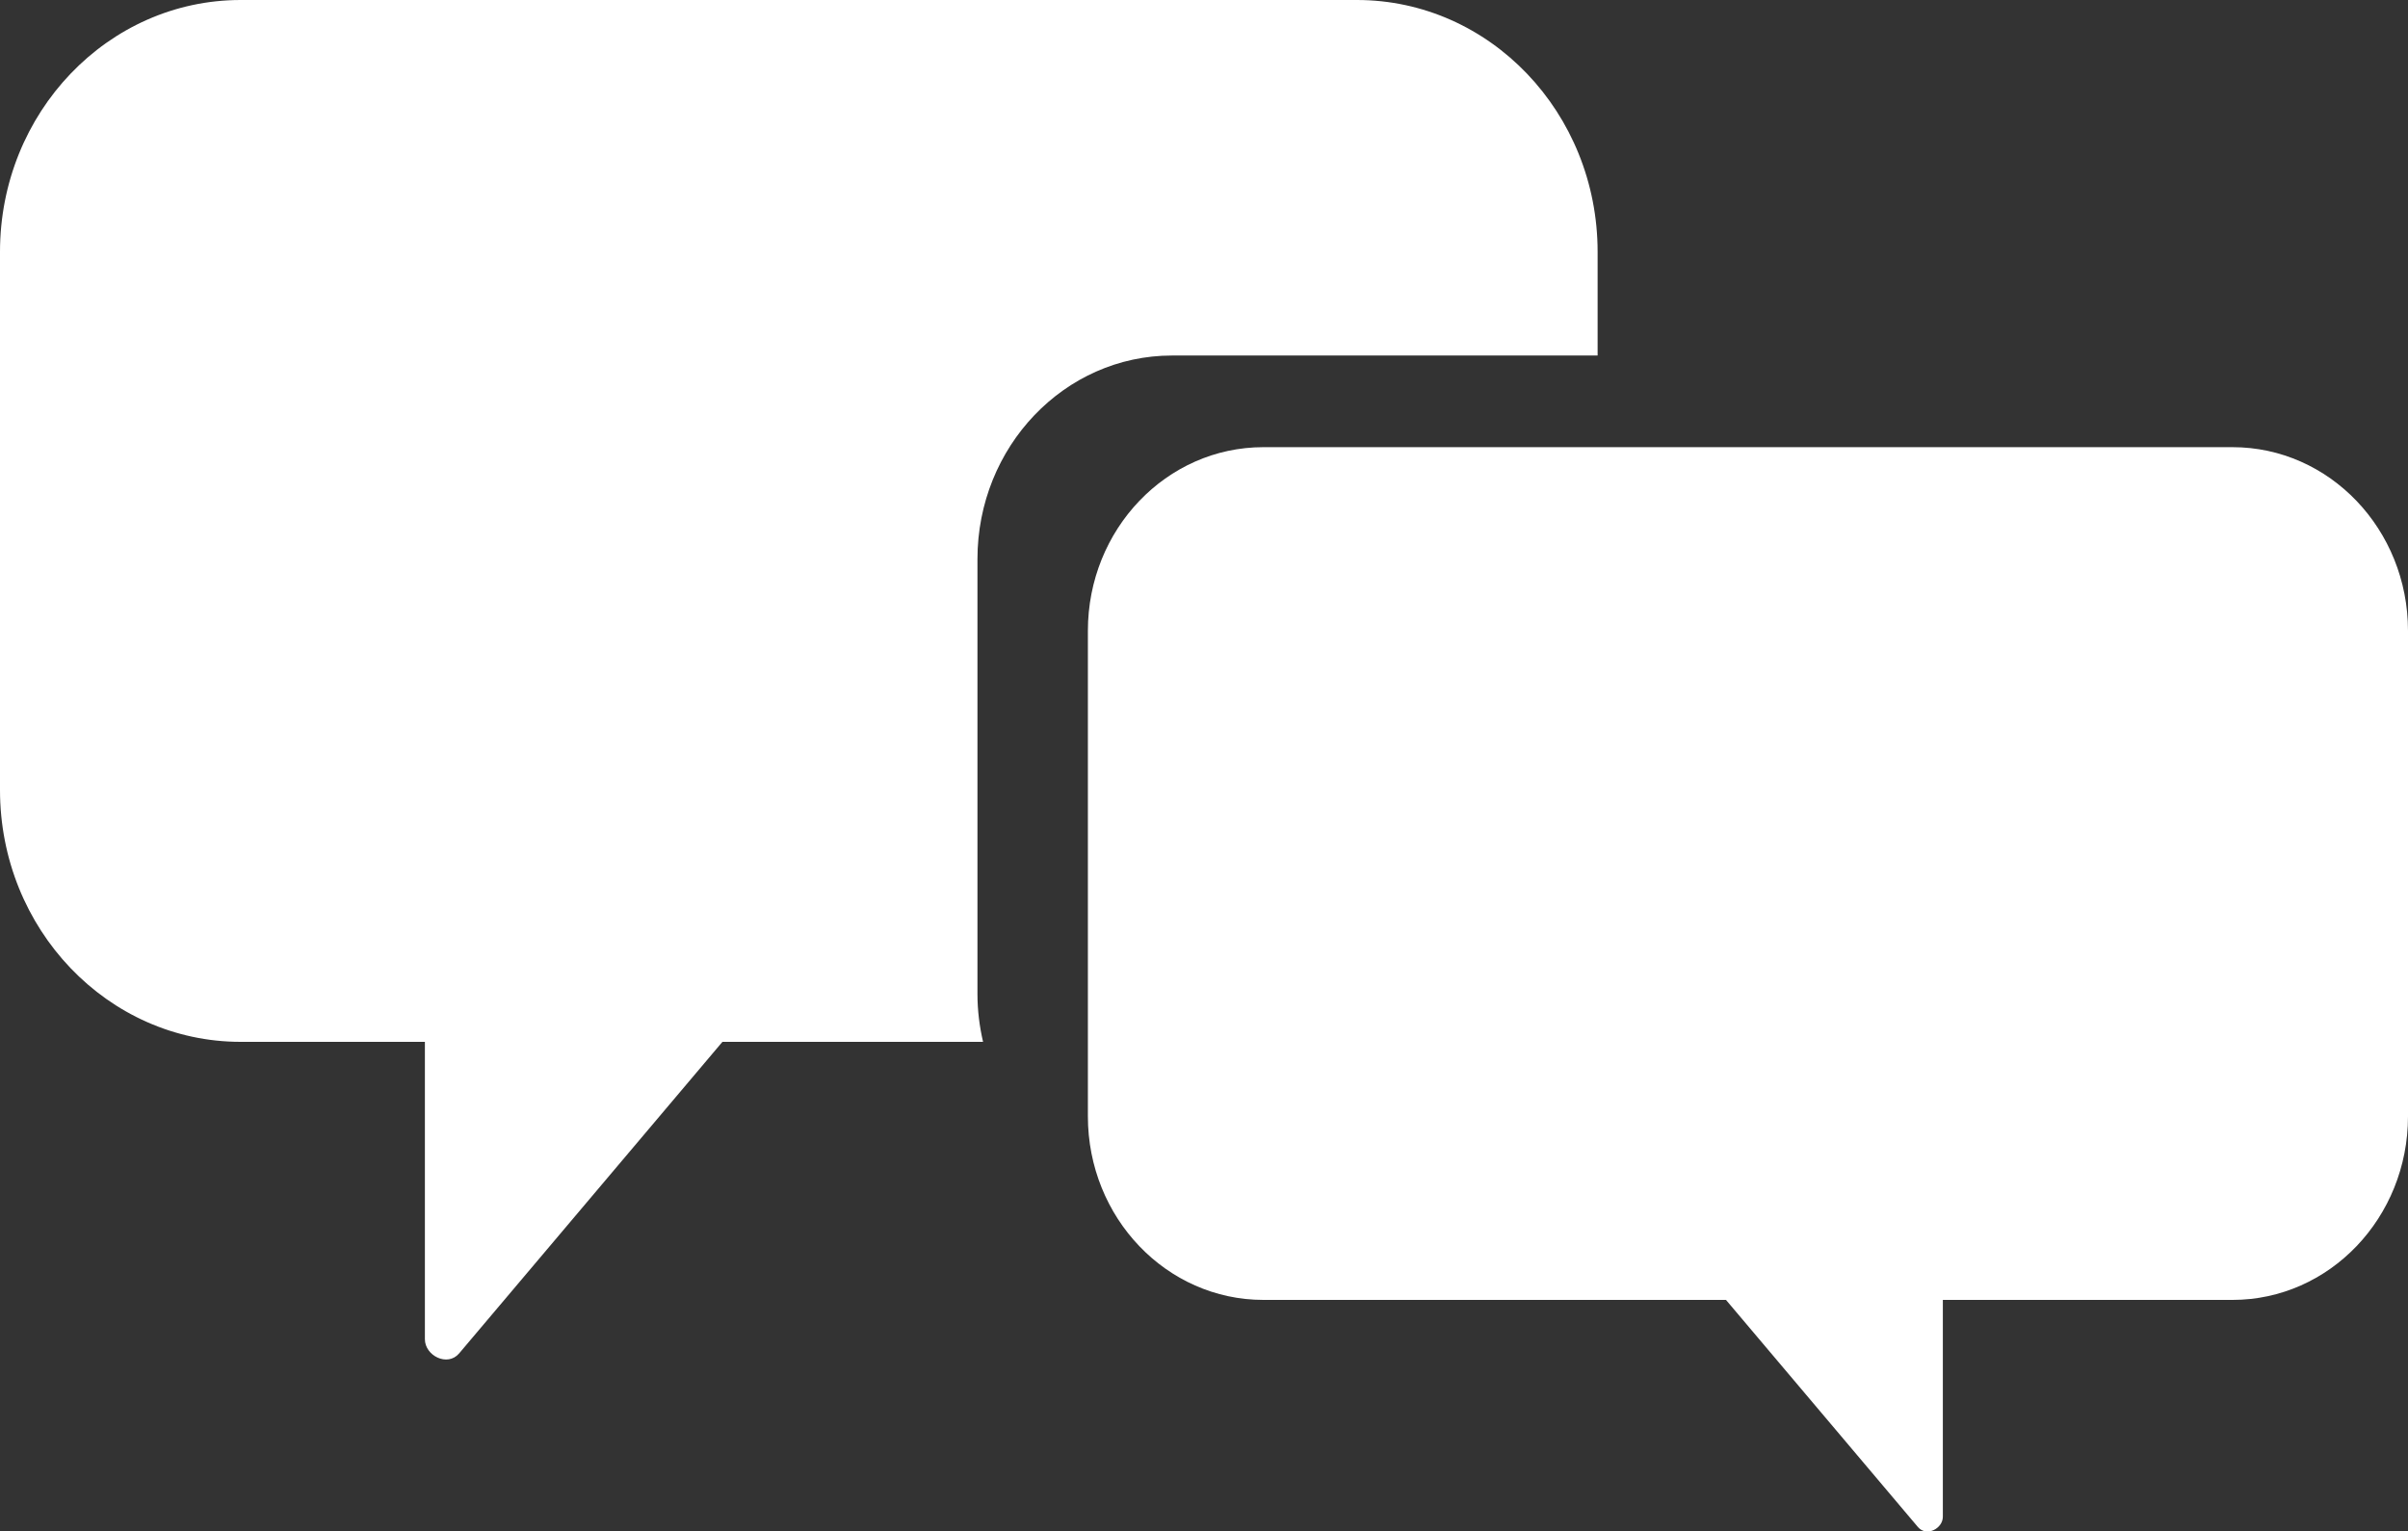 <svg xmlns="http://www.w3.org/2000/svg" xmlns:xlink="http://www.w3.org/1999/xlink" version="1.1" id="Layer_1" x="0px" y="0px" width="100px" height="63.62px" viewBox="0 0 100 63.62" enable-background="new 0 0 100 63.62" xml:space="preserve">
<rect x="0" y="0" width="100" height="63.62" fill="#333333" stroke="none"/>
<path fill="#ffffff" d="M40.592,41.293V23.226c0-4.67,3.617-8.457,8.079-8.457h17.675v-4.307C66.346,4.685,61.868,0,56.35,0H9.996  C4.477,0,0,4.685,0,10.463v22.354c0,5.777,4.477,10.463,9.996,10.463h7.649c0,4.115,0,8.234,0,12.352  c0,0.682,0.936,1.162,1.422,0.59c3.645-4.314,7.287-8.627,10.933-12.941h10.825C40.677,42.641,40.592,41.979,40.592,41.293z"/>
<path fill="#ffffff" d="M45.178,26.205v20.168c0,4.211,3.263,7.627,7.289,7.627h19.21c2.658,3.145,5.313,6.289,7.97,9.434  c0.354,0.42,1.036,0.068,1.036-0.428c0-3.002,0-6.004,0-9.006h12.029c4.025,0,7.288-3.416,7.288-7.627V26.205  c0-4.212-3.263-7.629-7.288-7.629H52.467C48.441,18.576,45.178,21.992,45.178,26.205z"/>
</svg>
